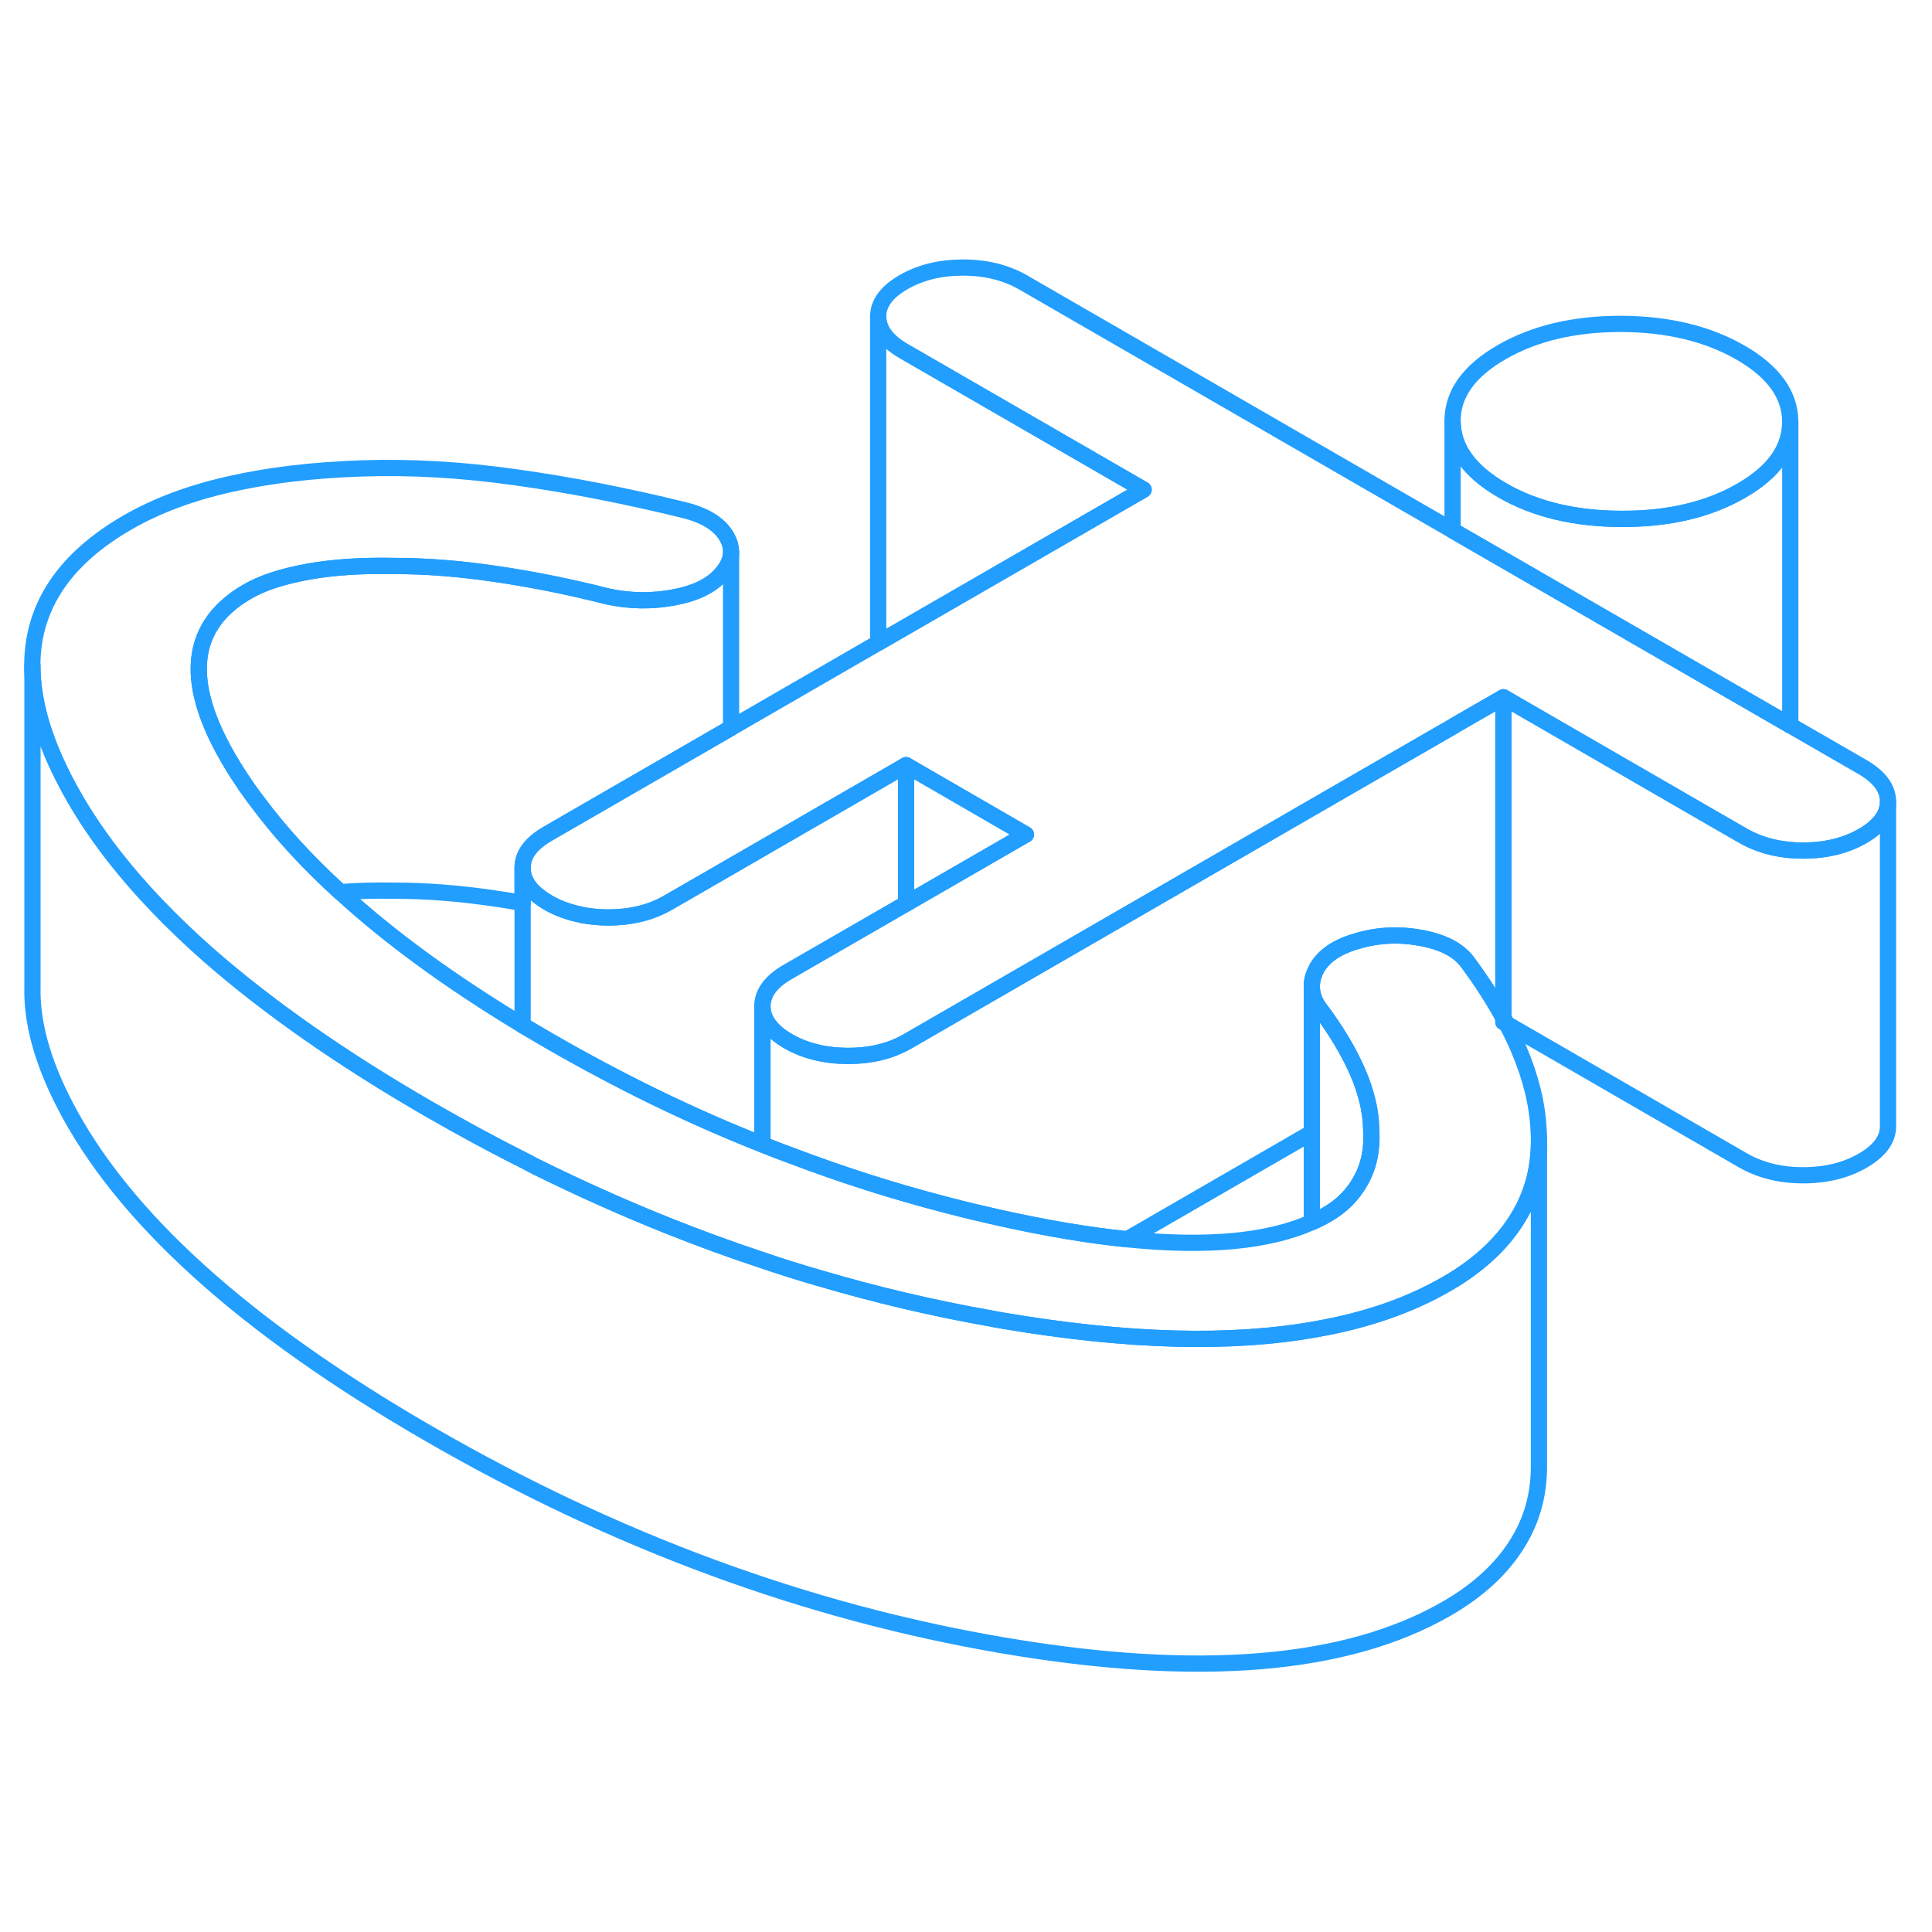<svg width="48" height="48" viewBox="0 0 119 91" fill="none" xmlns="http://www.w3.org/2000/svg" stroke-width="1px" stroke-linecap="round" stroke-linejoin="round"><path d="M92.601 48.69V48.95L92.8 49.06C92.731 48.94 92.671 48.81 92.601 48.69Z" stroke="#229EFF" stroke-linejoin="round"/><path d="M55.81 33.13V41.66L48.51 45.87C47.47 46.47 46.96 47.18 46.96 48V56.49C44.72 55.61 42.51 54.63 40.31 53.56C38.12 52.49 35.96 51.34 33.81 50.1C33.26 49.78 32.72 49.46 32.19 49.15V39.47C32.19 40.28 32.72 40.99 33.77 41.6C34.25 41.88 34.781 42.09 35.34 42.24C35.541 42.28 35.74 42.33 35.94 42.38H35.96C36.43 42.46 36.93 42.51 37.45 42.51C38.86 42.51 40.09 42.21 41.13 41.61L44.93 39.42L45.03 39.36L55.81 33.13Z" stroke="#229EFF" stroke-linejoin="round"/><path d="M84.461 55.61C84.531 56.78 84.321 57.81 83.831 58.69C83.351 59.58 82.651 60.28 81.731 60.81C81.441 60.98 81.131 61.14 80.801 61.28V46.76C80.801 47.18 80.931 47.6 81.201 48.01C82.251 49.39 83.051 50.72 83.611 52C83.881 52.61 84.081 53.21 84.221 53.79C84.381 54.42 84.451 55.02 84.461 55.61Z" stroke="#229EFF" stroke-linejoin="round"/><path d="M92.601 28.95V48.69C91.991 47.57 91.251 46.42 90.391 45.26C89.831 44.51 88.881 44.02 87.531 43.77C86.171 43.52 84.861 43.58 83.571 43.97C82.341 44.32 81.521 44.89 81.091 45.67C81.071 45.72 81.041 45.77 81.021 45.82C80.991 45.87 80.971 45.92 80.961 45.96C80.921 46.06 80.891 46.16 80.861 46.25C80.841 46.33 80.831 46.41 80.821 46.48C80.811 46.57 80.801 46.65 80.801 46.74V55.76L69.431 62.33C67.041 62.09 64.391 61.64 61.481 60.99C60.421 60.75 59.361 60.5 58.301 60.22C55.091 59.39 51.911 58.38 48.781 57.19C48.171 56.97 47.571 56.74 46.961 56.49V48C46.971 48.49 47.161 48.95 47.561 49.37C47.801 49.64 48.131 49.89 48.541 50.13C49.581 50.73 50.811 51.03 52.221 51.04C53.591 51.04 54.791 50.76 55.811 50.19C55.841 50.17 55.871 50.16 55.901 50.14L82.621 34.71L89.471 30.76L89.701 30.62L92.601 28.95Z" stroke="#229EFF" stroke-linejoin="round"/><path d="M92.601 48.69V48.95L92.8 49.06C92.731 48.94 92.671 48.81 92.601 48.69Z" stroke="#229EFF" stroke-linejoin="round"/><path d="M110.27 11.98V12C110.27 13.65 109.26 15.07 107.26 16.22C105.24 17.39 102.79 17.97 99.9 17.96C97.02 17.96 94.56 17.37 92.53 16.2C90.5 15.02 89.48 13.61 89.47 11.94C89.46 10.28 90.47 8.86 92.48 7.7C94.5 6.53 96.95 5.95 99.84 5.95C102.72 5.96 105.18 6.55 107.21 7.72C109.24 8.89 110.26 10.31 110.27 11.98Z" stroke="#229EFF" stroke-linejoin="round"/><path d="M94.79 56.481C94.76 58.131 94.34 59.631 93.51 60.991C92.66 62.401 91.41 63.621 89.79 64.671C89.57 64.811 89.34 64.941 89.11 65.081C86.85 66.391 84.18 67.321 81.12 67.861C75.84 68.821 69.38 68.641 61.75 67.341C61.5 67.301 61.24 67.251 60.99 67.201C57.46 66.581 53.96 65.751 50.49 64.731C49.31 64.391 48.13 64.021 46.96 63.621C45.05 62.991 43.14 62.291 41.25 61.541C38.49 60.441 35.74 59.211 33.01 57.861C32.74 57.711 32.46 57.581 32.19 57.431C30.27 56.471 28.37 55.431 26.47 54.341C21.03 51.201 16.48 48.011 12.82 44.801C10.53 42.781 8.59 40.751 7 38.711C5.78 37.141 4.76 35.561 3.95 33.971C2.64 31.421 1.99 29.101 1.99 27.001V26.861C2.04 23.301 4 20.401 7.87 18.171C9.64 17.151 11.74 16.361 14.16 15.821C16.58 15.271 19.29 14.951 22.3 14.851C25.31 14.751 28.47 14.931 31.78 15.401C35.1 15.861 38.57 16.541 42.19 17.431C43.48 17.761 44.35 18.311 44.78 19.091C44.94 19.371 45.02 19.661 45.03 19.941V20.001C45.03 20.461 44.83 20.921 44.42 21.371C43.81 22.081 42.83 22.551 41.49 22.801C40.14 23.051 38.79 23.031 37.44 22.741C35.04 22.131 32.74 21.671 30.53 21.351C28.32 21.021 26.23 20.861 24.26 20.861C22.24 20.821 20.46 20.941 18.93 21.221C17.4 21.501 16.17 21.901 15.25 22.431C11.34 24.691 11.24 28.591 14.95 34.121C15.25 34.571 15.57 35.021 15.92 35.471C17.3 37.321 18.98 39.151 20.96 40.951C24 43.741 27.75 46.471 32.19 49.151C32.72 49.461 33.26 49.781 33.81 50.101C35.96 51.341 38.12 52.491 40.31 53.561C42.51 54.631 44.72 55.611 46.96 56.491C47.57 56.741 48.17 56.971 48.78 57.191C51.91 58.381 55.09 59.391 58.3 60.221C59.36 60.501 60.42 60.751 61.48 60.991C64.39 61.641 67.04 62.091 69.43 62.331C74.31 62.831 78.1 62.481 80.8 61.281C81.13 61.141 81.44 60.981 81.73 60.811C82.65 60.281 83.35 59.581 83.83 58.691C84.32 57.811 84.53 56.781 84.46 55.611C84.45 55.021 84.38 54.421 84.22 53.791C84.08 53.211 83.88 52.611 83.61 52.001C83.05 50.721 82.25 49.391 81.2 48.011C80.93 47.601 80.8 47.181 80.8 46.761V46.741C80.8 46.651 80.81 46.571 80.82 46.481C80.83 46.411 80.84 46.331 80.86 46.251C80.89 46.161 80.92 46.061 80.96 45.961C80.97 45.921 80.99 45.871 81.02 45.821C81.04 45.771 81.07 45.721 81.09 45.671C81.52 44.891 82.34 44.321 83.57 43.971C84.86 43.581 86.17 43.521 87.53 43.771C88.88 44.021 89.83 44.511 90.39 45.261C91.25 46.421 91.99 47.571 92.6 48.691V48.951L92.8 49.061C93.08 49.591 93.33 50.111 93.55 50.631C94.29 52.371 94.7 54.031 94.77 55.631C94.79 55.921 94.8 56.201 94.79 56.481Z" stroke="#229EFF" stroke-linejoin="round"/><path d="M116.291 35.37C116.291 36.181 115.771 36.891 114.731 37.49C113.691 38.09 112.471 38.39 111.061 38.39C109.651 38.39 108.421 38.081 107.371 37.48L106.151 36.78L92.601 28.95L89.701 30.62L89.471 30.76L82.621 34.71L55.901 50.14C55.901 50.14 55.841 50.17 55.811 50.19C54.791 50.76 53.591 51.04 52.221 51.04C50.811 51.03 49.581 50.73 48.541 50.13C48.13 49.89 47.801 49.641 47.561 49.37C47.161 48.95 46.971 48.49 46.961 48C46.961 47.18 47.471 46.471 48.511 45.87L55.811 41.66L63.191 37.4L55.811 33.13L45.031 39.361L44.931 39.42L41.13 41.611C40.09 42.211 38.861 42.51 37.451 42.51C36.931 42.51 36.431 42.46 35.961 42.38H35.941C35.741 42.33 35.541 42.281 35.341 42.24C34.781 42.09 34.251 41.88 33.77 41.6C32.721 40.99 32.191 40.281 32.191 39.471C32.181 38.651 32.701 37.95 33.741 37.35L35.941 36.08L45.031 30.83L54.101 25.59L59.491 22.48L70.441 16.16L55.671 7.63C54.621 7.02 54.101 6.32 54.091 5.5C54.091 4.69 54.611 3.98 55.651 3.38C56.691 2.78 57.911 2.48 59.321 2.48C60.731 2.48 61.961 2.79 63.011 3.39L89.471 18.67L102.411 26.14L109.981 30.51L110.271 30.68L114.711 33.24C115.761 33.85 116.281 34.55 116.291 35.37Z" stroke="#229EFF" stroke-linejoin="round"/><path d="M116.291 35.37V55.37C116.291 56.18 115.771 56.89 114.731 57.49C113.691 58.09 112.471 58.39 111.061 58.39C109.651 58.39 108.42 58.08 107.37 57.48L92.8 49.06C92.731 48.94 92.671 48.81 92.601 48.69V28.95L106.151 36.78L107.37 37.48C108.42 38.08 109.651 38.39 111.061 38.39C112.471 38.39 113.691 38.09 114.731 37.49C115.771 36.89 116.291 36.18 116.291 35.37Z" stroke="#229EFF" stroke-linejoin="round"/><path d="M110.271 12V30.68L109.981 30.51L102.411 26.14L89.471 18.67V11.94C89.481 13.61 90.501 15.02 92.531 16.2C94.561 17.37 97.021 17.96 99.901 17.96C102.791 17.97 105.241 17.39 107.261 16.221C109.261 15.07 110.271 13.65 110.271 12Z" stroke="#229EFF" stroke-linejoin="round"/><path d="M70.44 16.16L59.49 22.48L54.1 25.59C54.1 25.59 54.09 25.53 54.09 25.5V5.5C54.1 6.32 54.62 7.02 55.67 7.63L70.44 16.16Z" stroke="#229EFF" stroke-linejoin="round"/><path d="M63.191 37.401L55.81 41.661V33.131L63.191 37.401Z" stroke="#229EFF" stroke-linejoin="round"/><path d="M45.03 20V30.83L35.94 36.08L33.74 37.35C32.7 37.95 32.18 38.65 32.19 39.47V41.62C31.63 41.52 31.08 41.43 30.53 41.35C28.32 41.02 26.23 40.86 24.26 40.86C23.08 40.84 21.97 40.87 20.96 40.95C18.98 39.15 17.3 37.32 15.92 35.47C15.57 35.02 15.25 34.57 14.95 34.12C11.24 28.59 11.34 24.69 15.25 22.43C16.17 21.9 17.4 21.5 18.93 21.22C20.46 20.94 22.24 20.82 24.26 20.86C26.23 20.86 28.32 21.02 30.53 21.35C32.74 21.67 35.04 22.13 37.44 22.74C38.79 23.03 40.14 23.05 41.49 22.8C42.83 22.55 43.81 22.08 44.42 21.37C44.83 20.92 45.03 20.46 45.03 20Z" stroke="#229EFF" stroke-linejoin="round"/><path d="M94.79 56.48V76.44C94.77 78.1 94.35 79.62 93.51 80.99C92.54 82.59 91.07 83.95 89.11 85.08C82.94 88.64 73.81 89.4 61.75 87.34C49.68 85.28 37.92 80.95 26.47 74.34C15.02 67.73 7.52 60.94 3.95 53.97C2.59 51.32 1.94 48.92 2 46.76V27C1.99 29.1 2.64 31.42 3.95 33.97C4.76 35.56 5.78 37.14 7 38.71C8.59 40.75 10.53 42.78 12.82 44.8C16.48 48.01 21.03 51.2 26.47 54.34C28.37 55.43 30.27 56.47 32.19 57.43C32.46 57.58 32.74 57.71 33.01 57.86C35.74 59.21 38.49 60.44 41.25 61.54C43.14 62.29 45.05 62.99 46.96 63.62C48.13 64.02 49.31 64.39 50.49 64.73C53.96 65.75 57.46 66.58 60.99 67.2C61.24 67.25 61.5 67.3 61.75 67.34C69.38 68.64 75.84 68.82 81.12 67.86C84.18 67.32 86.85 66.39 89.11 65.08C89.34 64.94 89.57 64.81 89.79 64.67C91.41 63.62 92.66 62.4 93.51 60.99C94.34 59.63 94.76 58.13 94.79 56.48Z" stroke="#229EFF" stroke-linejoin="round"/><path d="M80.8 46.741V46.601" stroke="#229EFF" stroke-linejoin="round"/></svg>